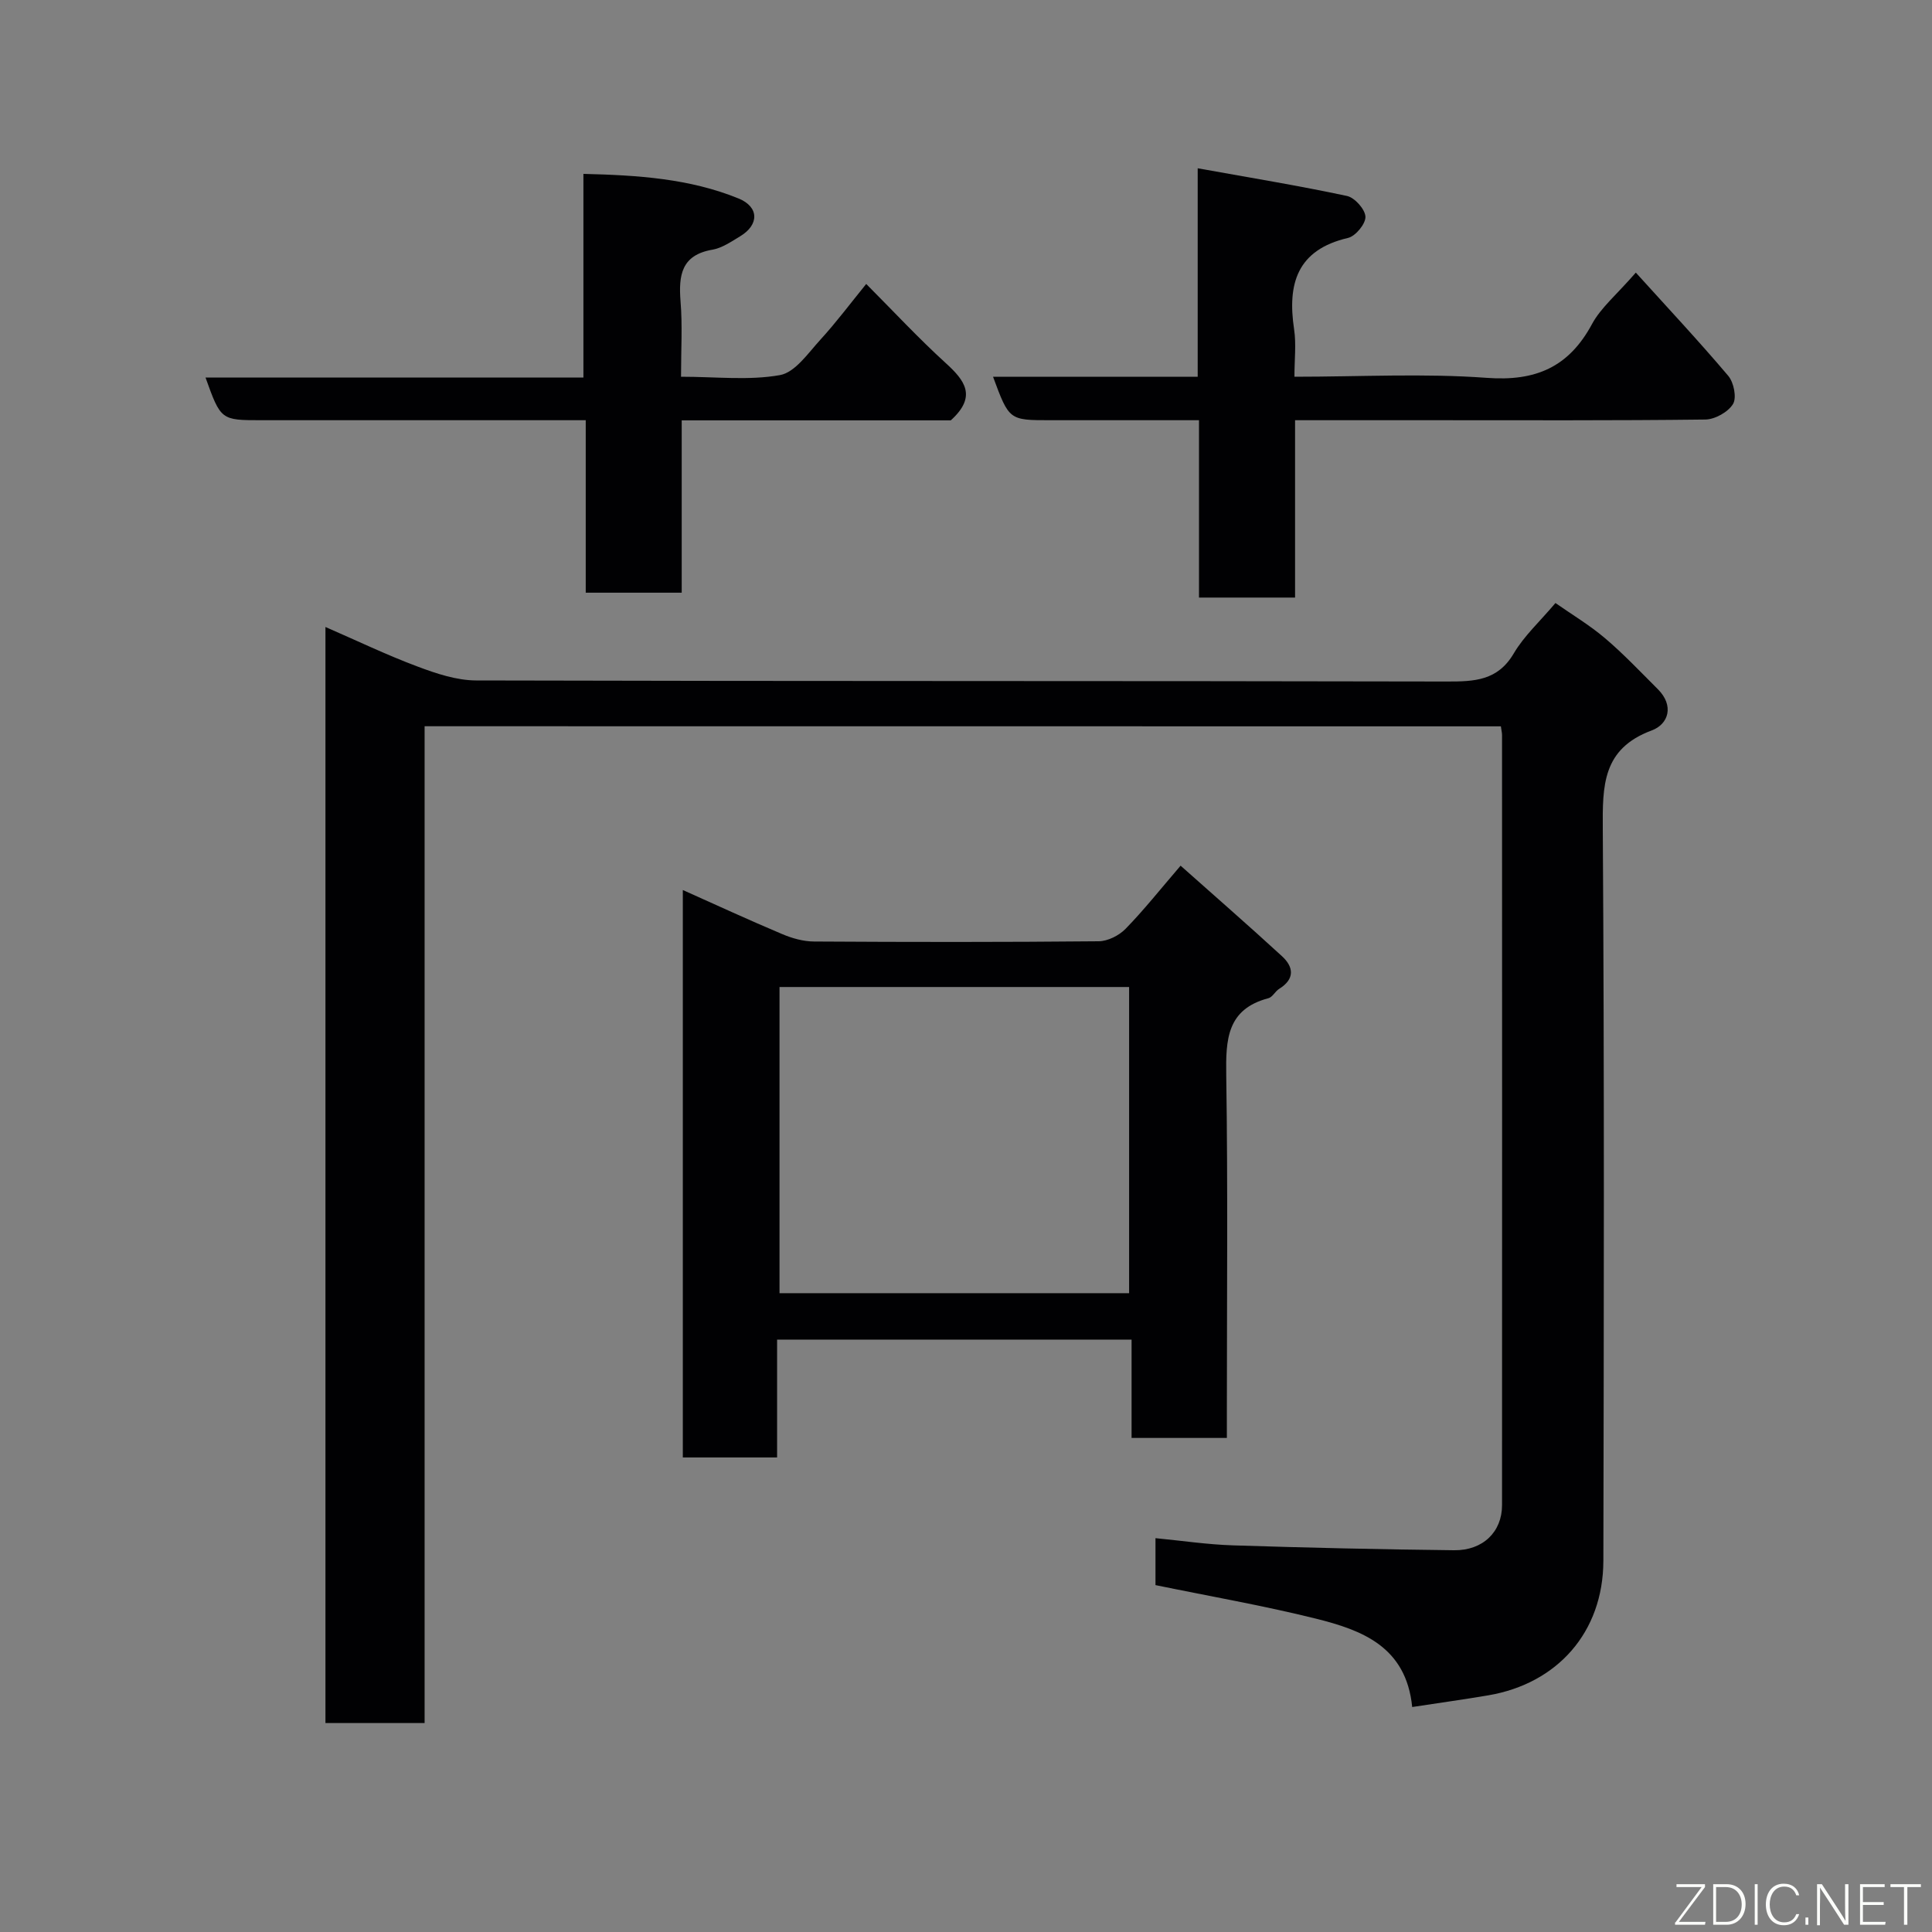 <svg enable-background="new 0 0 400 400" viewBox="0 0 400 400" xmlns="http://www.w3.org/2000/svg"><rect x="0" y="0" width="400" height="400" fill="#808080" stroke="none"/><path d="m87.91 150.36v206.38c-6.95 0-13.55 0-20.53 0 0-75.44 0-150.93 0-226.93 6.55 2.85 12.7 5.81 19.07 8.19 3.88 1.46 8.09 2.87 12.16 2.88 66.98.18 133.97.07 200.95.22 5.71.01 10.52-.16 13.85-5.82 2.13-3.62 5.38-6.58 8.63-10.43 3.31 2.32 7.03 4.54 10.28 7.3 3.85 3.27 7.34 6.97 10.92 10.54 3.41 3.4 2.23 7.24-1.27 8.54-10.23 3.79-10.19 11.44-10.13 20.44.33 50.49.22 100.97.12 151.46-.03 14.84-9.56 25.44-23.82 27.87-5.13.87-10.28 1.58-15.76 2.42-1.25-12.52-10.41-15.92-19.91-18.29-10.88-2.71-21.96-4.63-33.24-6.95 0-2.91 0-6.18 0-9.72 5.41.52 10.71 1.32 16.04 1.49 15.26.49 30.53.84 45.79 1.01 5.98.07 9.92-3.82 9.92-9.32.03-53.15.01-106.31 0-159.46 0-.48-.13-.97-.24-1.8-74.04-.02-148.08-.02-222.83-.02z" fill="#010103"/><path d="m160.89 277.35v24.4c-6.63 0-12.89 0-19.52 0 0-39 0-78.01 0-117.48 6.93 3.1 13.71 6.23 20.59 9.13 2.05.87 4.37 1.52 6.57 1.53 19.65.12 39.3.14 58.95-.05 1.89-.02 4.2-1.19 5.55-2.57 3.77-3.86 7.13-8.11 11.4-13.08 7.01 6.24 14.09 12.4 21 18.75 2.44 2.24 2.67 4.73-.59 6.75-.83.51-1.38 1.72-2.23 1.94-8.59 2.26-8.84 8.55-8.73 15.92.35 23.14.13 46.29.13 69.44v5.68c-6.65 0-12.92 0-19.73 0 0-6.56 0-13.29 0-20.36-24.59 0-48.63 0-73.39 0zm72.88-73c-24.42 0-48.46 0-72.38 0v63.39h72.38c0-21.18 0-42.1 0-63.39z" fill="#010103"/><path d="m268 78c13.61 0 26.78-.73 39.82.23 10.13.75 16.98-2.21 21.79-11.14 1.83-3.39 5.05-6.03 9.07-10.65 6.59 7.29 13.05 14.18 19.14 21.38 1.15 1.36 1.78 4.52.98 5.83-1.01 1.66-3.73 3.18-5.72 3.21-18.99.23-37.99.14-56.98.14-9.14 0-18.28 0-27.97 0v36.72c-6.81 0-13.07 0-19.89 0 0-11.96 0-24.02 0-36.72-10.63 0-20.73 0-30.82 0-8.49 0-8.49 0-11.82-8.99h42.37c0-14.11 0-27.84 0-43.17 10.84 1.95 20.92 3.6 30.9 5.73 1.61.34 3.77 2.77 3.83 4.3.06 1.47-2.05 4.03-3.61 4.39-10.55 2.46-12.58 9.48-11.16 18.92.46 3.06.07 6.24.07 9.82z" fill="#010103"/><path d="m141 78c7.28 0 14.05.81 20.48-.34 3.15-.56 5.85-4.58 8.4-7.36 3.29-3.6 6.23-7.54 9.46-11.51 5.68 5.7 10.84 11.26 16.43 16.35 3.98 3.62 6.57 6.92 1.08 11.89-17.93 0-36.55 0-55.71 0v35.68c-6.8 0-13.06 0-19.87 0 0-11.58 0-23.29 0-35.71-2.29 0-4.04 0-5.8 0-20.48 0-40.96 0-61.45 0-8.26 0-8.32-.04-11.47-8.84h78.24c0-14.1 0-27.81 0-42.16 11.33.27 22.02.98 32.11 5.09 4.3 1.75 4.29 5.46.34 7.83-1.82 1.09-3.71 2.42-5.72 2.77-6.48 1.11-7.04 5.31-6.62 10.72.41 4.93.1 9.93.1 15.59z" fill="#010103"/><g fill="#fbfcfa"><path d="m346.9 398 5.4-7.3h-5.2v-.6h5.9v.6l-5.4 7.2h5.5l-.1.6h-6.2v-.5z"/><path d="m354.7 390.1h2.8c2.3 0 3.9 1.6 3.9 4.1s-1.6 4.3-3.9 4.3h-2.8zm.6 7.8h2c2.2 0 3.3-1.6 3.3-3.6 0-1.8-1-3.6-3.3-3.6h-2z"/><path d="m363.9 390.1v8.4h-.6v-8.4h1.6z"/><path d="m372.5 396.3c-.4 1.3-1.4 2.3-3.2 2.3-2.4 0-3.7-1.9-3.7-4.3 0-2.3 1.2-4.3 3.7-4.3 1.8 0 2.9 1 3.2 2.4h-.6c-.4-1.1-1.1-1.8-2.5-1.8-2.1 0-3 1.9-3 3.7s.9 3.7 3 3.7c1.4 0 2.1-.7 2.5-1.7z"/><path d="m373.8 398.5v-1.5h.6v1.5z"/><path d="m376.2 398.5v-8.4h1c1.3 2 4.4 6.7 4.9 7.6-.1-1.2-.1-2.4-.1-3.8v-3.8h.7v8.4h-.9c-1.2-1.9-4.4-6.8-5-7.7.1 1.1 0 2.3 0 3.9v3.9h-.6z"/><path d="m390 394.4h-4.3v3.5h4.7l-.1.6h-5.2v-8.4h5.1v.6h-4.5v3.1h4.3z"/><path d="m394.2 390.7h-2.8v-.6h6.3v.6h-2.8v7.8h-.7z"/></g></svg>